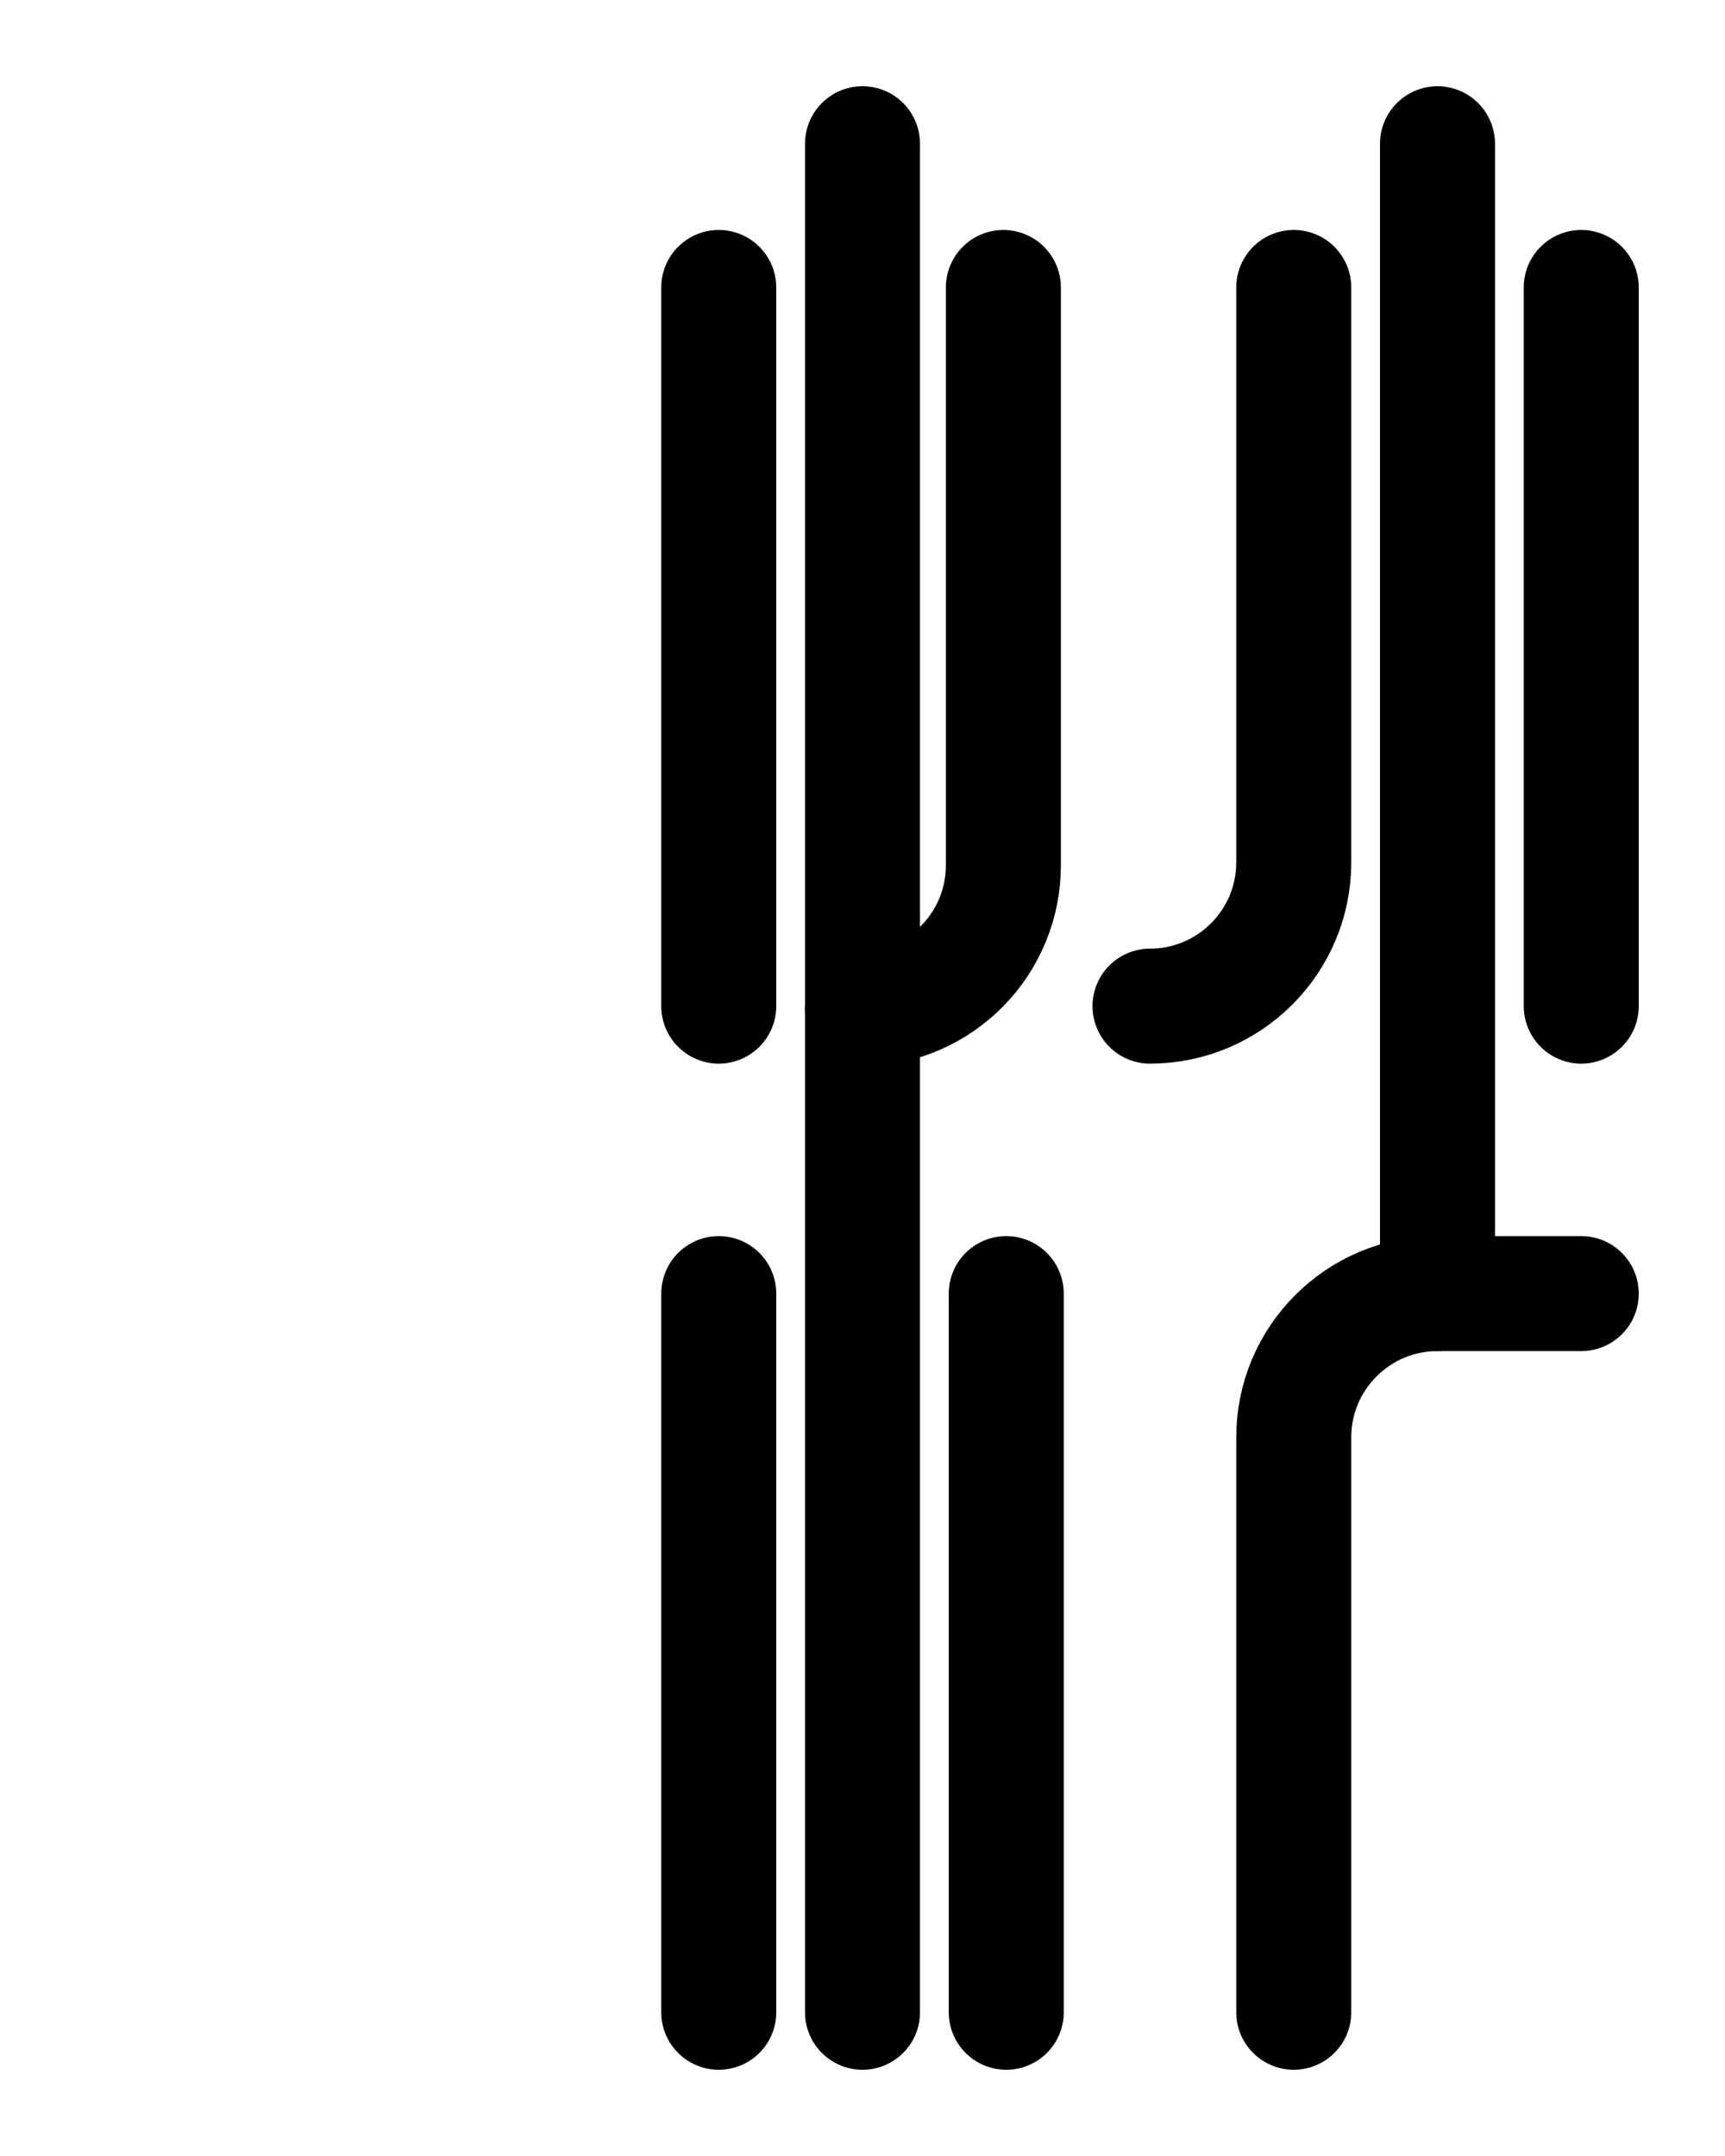 <?xml version="1.0" encoding="utf-8"?>
<!-- Generator: Adobe Illustrator 26.0.0, SVG Export Plug-In . SVG Version: 6.00 Build 0)  -->
<svg version="1.1" id="图层_1" xmlns="http://www.w3.org/2000/svg" xmlns:xlink="http://www.w3.org/1999/xlink" x="0px" y="0px"
	 viewBox="0 0 720 900" style="enable-background:new 0 0 720 900;" xml:space="preserve">
<style type="text/css">
	.st0{fill:none;stroke:#000000;stroke-width:48;stroke-linecap:round;stroke-linejoin:round;stroke-miterlimit:10;}
</style>
<path class="st0" d="M300,120v300"/>
<path class="st0" d="M300,540v300"/>
<path class="st0" d="M418.8,120v241.2c0,32.7-26.1,59.3-58.8,60"/>
<path class="st0" d="M420,540v300"/>
<path class="st0" d="M360,840V60"/>
<path class="st0" d="M600,60v480"/>
<path class="st0" d="M660,540h-60c-33.1,0-60,26.9-60,60v240"/>
<path class="st0" d="M480,420c33.1,0,60-26.9,60-60V120"/>
<path class="st0" d="M660,120v300"/>
</svg>
